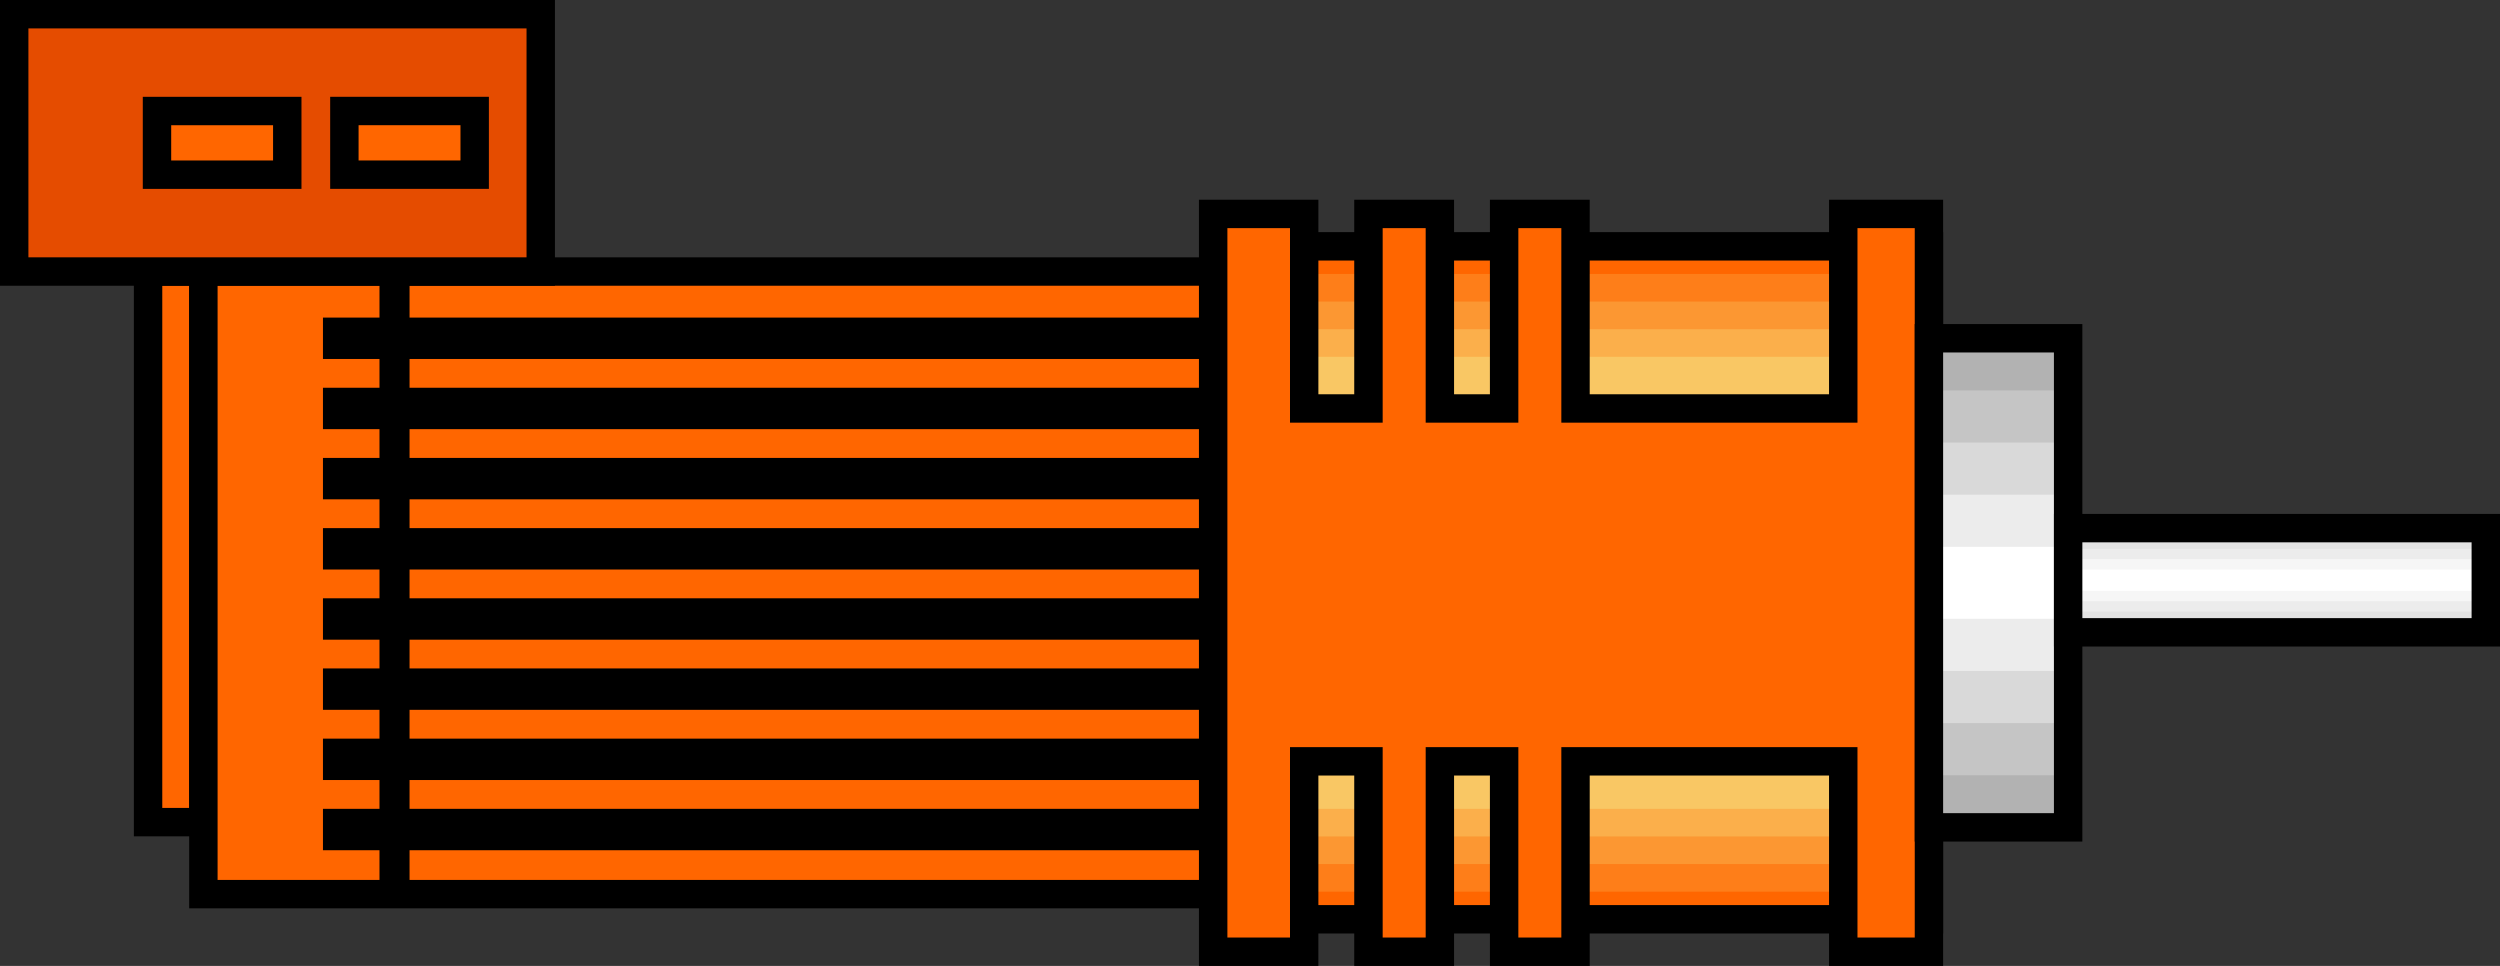 <?xml version="1.0" encoding="UTF-8" standalone="no"?>
<svg
   xmlns:dc="http://purl.org/dc/elements/1.1/"
   xmlns:cc="http://creativecommons.org/ns#"
   xmlns:rdf="http://www.w3.org/1999/02/22-rdf-syntax-ns#"
   xmlns:svg="http://www.w3.org/2000/svg"
   xmlns="http://www.w3.org/2000/svg"
   xmlns:sodipodi="http://sodipodi.sourceforge.net/DTD/sodipodi-0.dtd"
   xmlns:inkscape="http://www.inkscape.org/namespaces/inkscape"
   version="1.1"
   id="图层_1"
   x="0px"
   y="0px"
   width="88px"
   height="34px"
   viewBox="0 0 88 34"
   enable-background="new 0 0 88 34"
   xml:space="preserve"
   sodipodi:docname="电机_22-01.svg"><rect x="0" y="0" width="88" height="34" fill="#333333" stroke="none"/><defs
   id="defs105" /><sodipodi:namedview
   pagecolor="#ffffff"
   bordercolor="#666666"
   borderopacity="1"
   objecttolerance="10"
   gridtolerance="10"
   guidetolerance="10"
   inkscape:pageopacity="0"
   inkscape:pageshadow="2"
   inkscape:window-width="640"
   inkscape:window-height="480"
   id="namedview103" />
<g
   id="g100">
	<g
   id="g6">
		<rect
   x="5.212"
   y="9.558"
   fill="#FF6600"
   width="1.947"
   height="19.382"
   id="rect2" />
		<path
   d="M7.659,29.439H4.712V9.058h2.947V29.439z M5.712,28.439h0.947V10.058H5.712V28.439z"
   id="path4" />
	</g>
	<g
   id="g12">
		<rect
   x="7.159"
   y="9.558"
   fill="#FF6600"
   width="38.059"
   height="21.915"
   id="rect8" />
		<path
   d="M45.718,31.973H6.659V9.058h39.059V31.973z M7.659,30.973h37.059V10.058H7.659V30.973z"
   id="path10" />
	</g>
	<g
   id="g30">
		<rect
   x="11.368"
   y="23.529"
   width="33.85"
   height="1.457"
   id="rect14" />
		<rect
   x="11.368"
   y="26"
   width="33.85"
   height="1.457"
   id="rect16" />
		<rect
   x="11.368"
   y="28.471"
   width="33.85"
   height="1.457"
   id="rect18" />
		<rect
   x="11.368"
   y="21.06"
   width="33.85"
   height="1.457"
   id="rect20" />
		<rect
   x="11.368"
   y="18.59"
   width="33.85"
   height="1.457"
   id="rect22" />
		<rect
   x="11.368"
   y="16.119"
   width="33.85"
   height="1.457"
   id="rect24" />
		<rect
   x="11.368"
   y="13.649"
   width="33.85"
   height="1.457"
   id="rect26" />
		<rect
   x="11.368"
   y="11.179"
   width="33.85"
   height="1.457"
   id="rect28" />
	</g>
	<g
   id="g36">
		<rect
   x="0.5"
   y="0.5"
   fill="#E54C00"
   width="18.534"
   height="9.058"
   id="rect32" />
		<path
   d="M19.534,10.058H0V0h19.534V10.058z M1,9.058h17.534V1H1V9.058z"
   id="path34" />
	</g>
	<g
   id="g42">
		<rect
   x="5.526"
   y="3.908"
   fill="#FF6600"
   width="4.586"
   height="2.241"
   id="rect38" />
		<path
   d="M10.612,6.649H5.026V3.408h5.586V6.649z M6.026,5.649h3.586V4.408H6.026V5.649z"
   id="path40" />
	</g>
	<g
   id="g48">
		<rect
   x="12.122"
   y="3.908"
   fill="#FF6600"
   width="4.587"
   height="2.241"
   id="rect44" />
		<path
   d="M17.209,6.649h-5.587V3.408h5.587V6.649z M12.622,5.649h3.587V4.408h-3.587V5.649z"
   id="path46" />
	</g>
	<rect
   x="13.358"
   y="9.558"
   width="1.058"
   height="21.915"
   id="rect50" />
	<g
   id="g62">
		<rect
   x="42.705"
   y="8.671"
   fill="#FF6600"
   width="25.193"
   height="23.688"
   id="rect52" />
		<rect
   x="42.705"
   y="9.643"
   fill="#FE7E19"
   width="25.193"
   height="21.744"
   id="rect54" />
		<rect
   x="42.705"
   y="10.615"
   fill="#FC9732"
   width="25.193"
   height="19.8"
   id="rect56" />
		<rect
   x="42.705"
   y="11.588"
   fill="#FBAF4B"
   width="25.193"
   height="17.855"
   id="rect58" />
		<rect
   x="42.705"
   y="12.56"
   fill="#F9C764"
   width="25.193"
   height="15.911"
   id="rect60" />
	</g>
	<path
   d="M68.398,32.859H42.205V8.171h26.193V32.859z M43.205,31.859h24.193V9.171H43.205V31.859z"
   id="path64" />
	<g
   id="g70">
		<polygon
   fill="#FF6600"
   points="64.883,7.531 64.883,14.377 55.459,14.377 55.459,7.531 52.946,7.531 52.946,14.377     50.685,14.377 50.685,7.531 48.171,7.531 48.171,14.377 45.909,14.377 45.909,7.531 42.705,7.531 42.705,33.5 45.909,33.5     45.909,26.798 48.171,26.798 48.171,33.5 50.685,33.5 50.685,26.798 52.946,26.798 52.946,33.5 55.459,33.5 55.459,26.798     64.883,26.798 64.883,33.5 67.898,33.5 67.898,7.531   "
   id="polygon66" />
		<path
   d="M68.398,34h-4.016v-6.702h-8.424V34h-3.513v-6.702h-1.262V34h-3.514v-6.702h-1.262V34h-4.204V7.031h4.204v6.847h1.262    V7.031h3.514v6.847h1.262V7.031h3.513v6.847h8.424V7.031h4.016V34z M65.383,33h2.016V8.031h-2.016v6.847H54.959V8.031h-1.513    v6.847h-3.262V8.031h-1.514v6.847h-3.262V8.031h-2.204V33h2.204v-6.702h3.262V33h1.514v-6.702h3.262V33h1.513v-6.702h10.424V33z"
   id="path68" />
	</g>
	<g
   id="g82">
		<rect
   x="67.898"
   y="11.907"
   fill="#B2B2B2"
   width="4.9"
   height="17.216"
   id="rect72" />
		<rect
   x="67.898"
   y="13.742"
   fill="#C5C5C5"
   width="4.9"
   height="13.546"
   id="rect74" />
		<rect
   x="67.898"
   y="15.578"
   fill="#D9D9D9"
   width="4.9"
   height="9.875"
   id="rect76" />
		<rect
   x="67.898"
   y="17.413"
   fill="#ECECEC"
   width="4.9"
   height="6.204"
   id="rect78" />
		<rect
   x="67.898"
   y="19.248"
   fill="#FFFFFF"
   width="4.9"
   height="2.534"
   id="rect80" />
	</g>
	<path
   d="M73.299,29.623h-5.9V11.407h5.9V29.623z M68.398,28.623h3.9V12.407h-3.9V28.623z"
   id="path84" />
	<g
   id="g96">
		<rect
   x="72.799"
   y="18.59"
   fill="#D9D9D9"
   width="14.701"
   height="3.668"
   id="rect86" />
		<rect
   x="72.799"
   y="18.954"
   fill="#E3E3E3"
   width="14.701"
   height="2.939"
   id="rect88" />
		<rect
   x="72.799"
   y="19.318"
   fill="#ECECEC"
   width="14.701"
   height="2.211"
   id="rect90" />
		<rect
   x="72.799"
   y="19.683"
   fill="#F6F6F6"
   width="14.701"
   height="1.482"
   id="rect92" />
		<rect
   x="72.799"
   y="20.047"
   fill="#FFFFFF"
   width="14.701"
   height="0.754"
   id="rect94" />
	</g>
	<path
   d="M88,22.758H72.299V18.09H88V22.758z M73.299,21.758H87V19.09H73.299V21.758z"
   id="path98" />
</g>
</svg>
